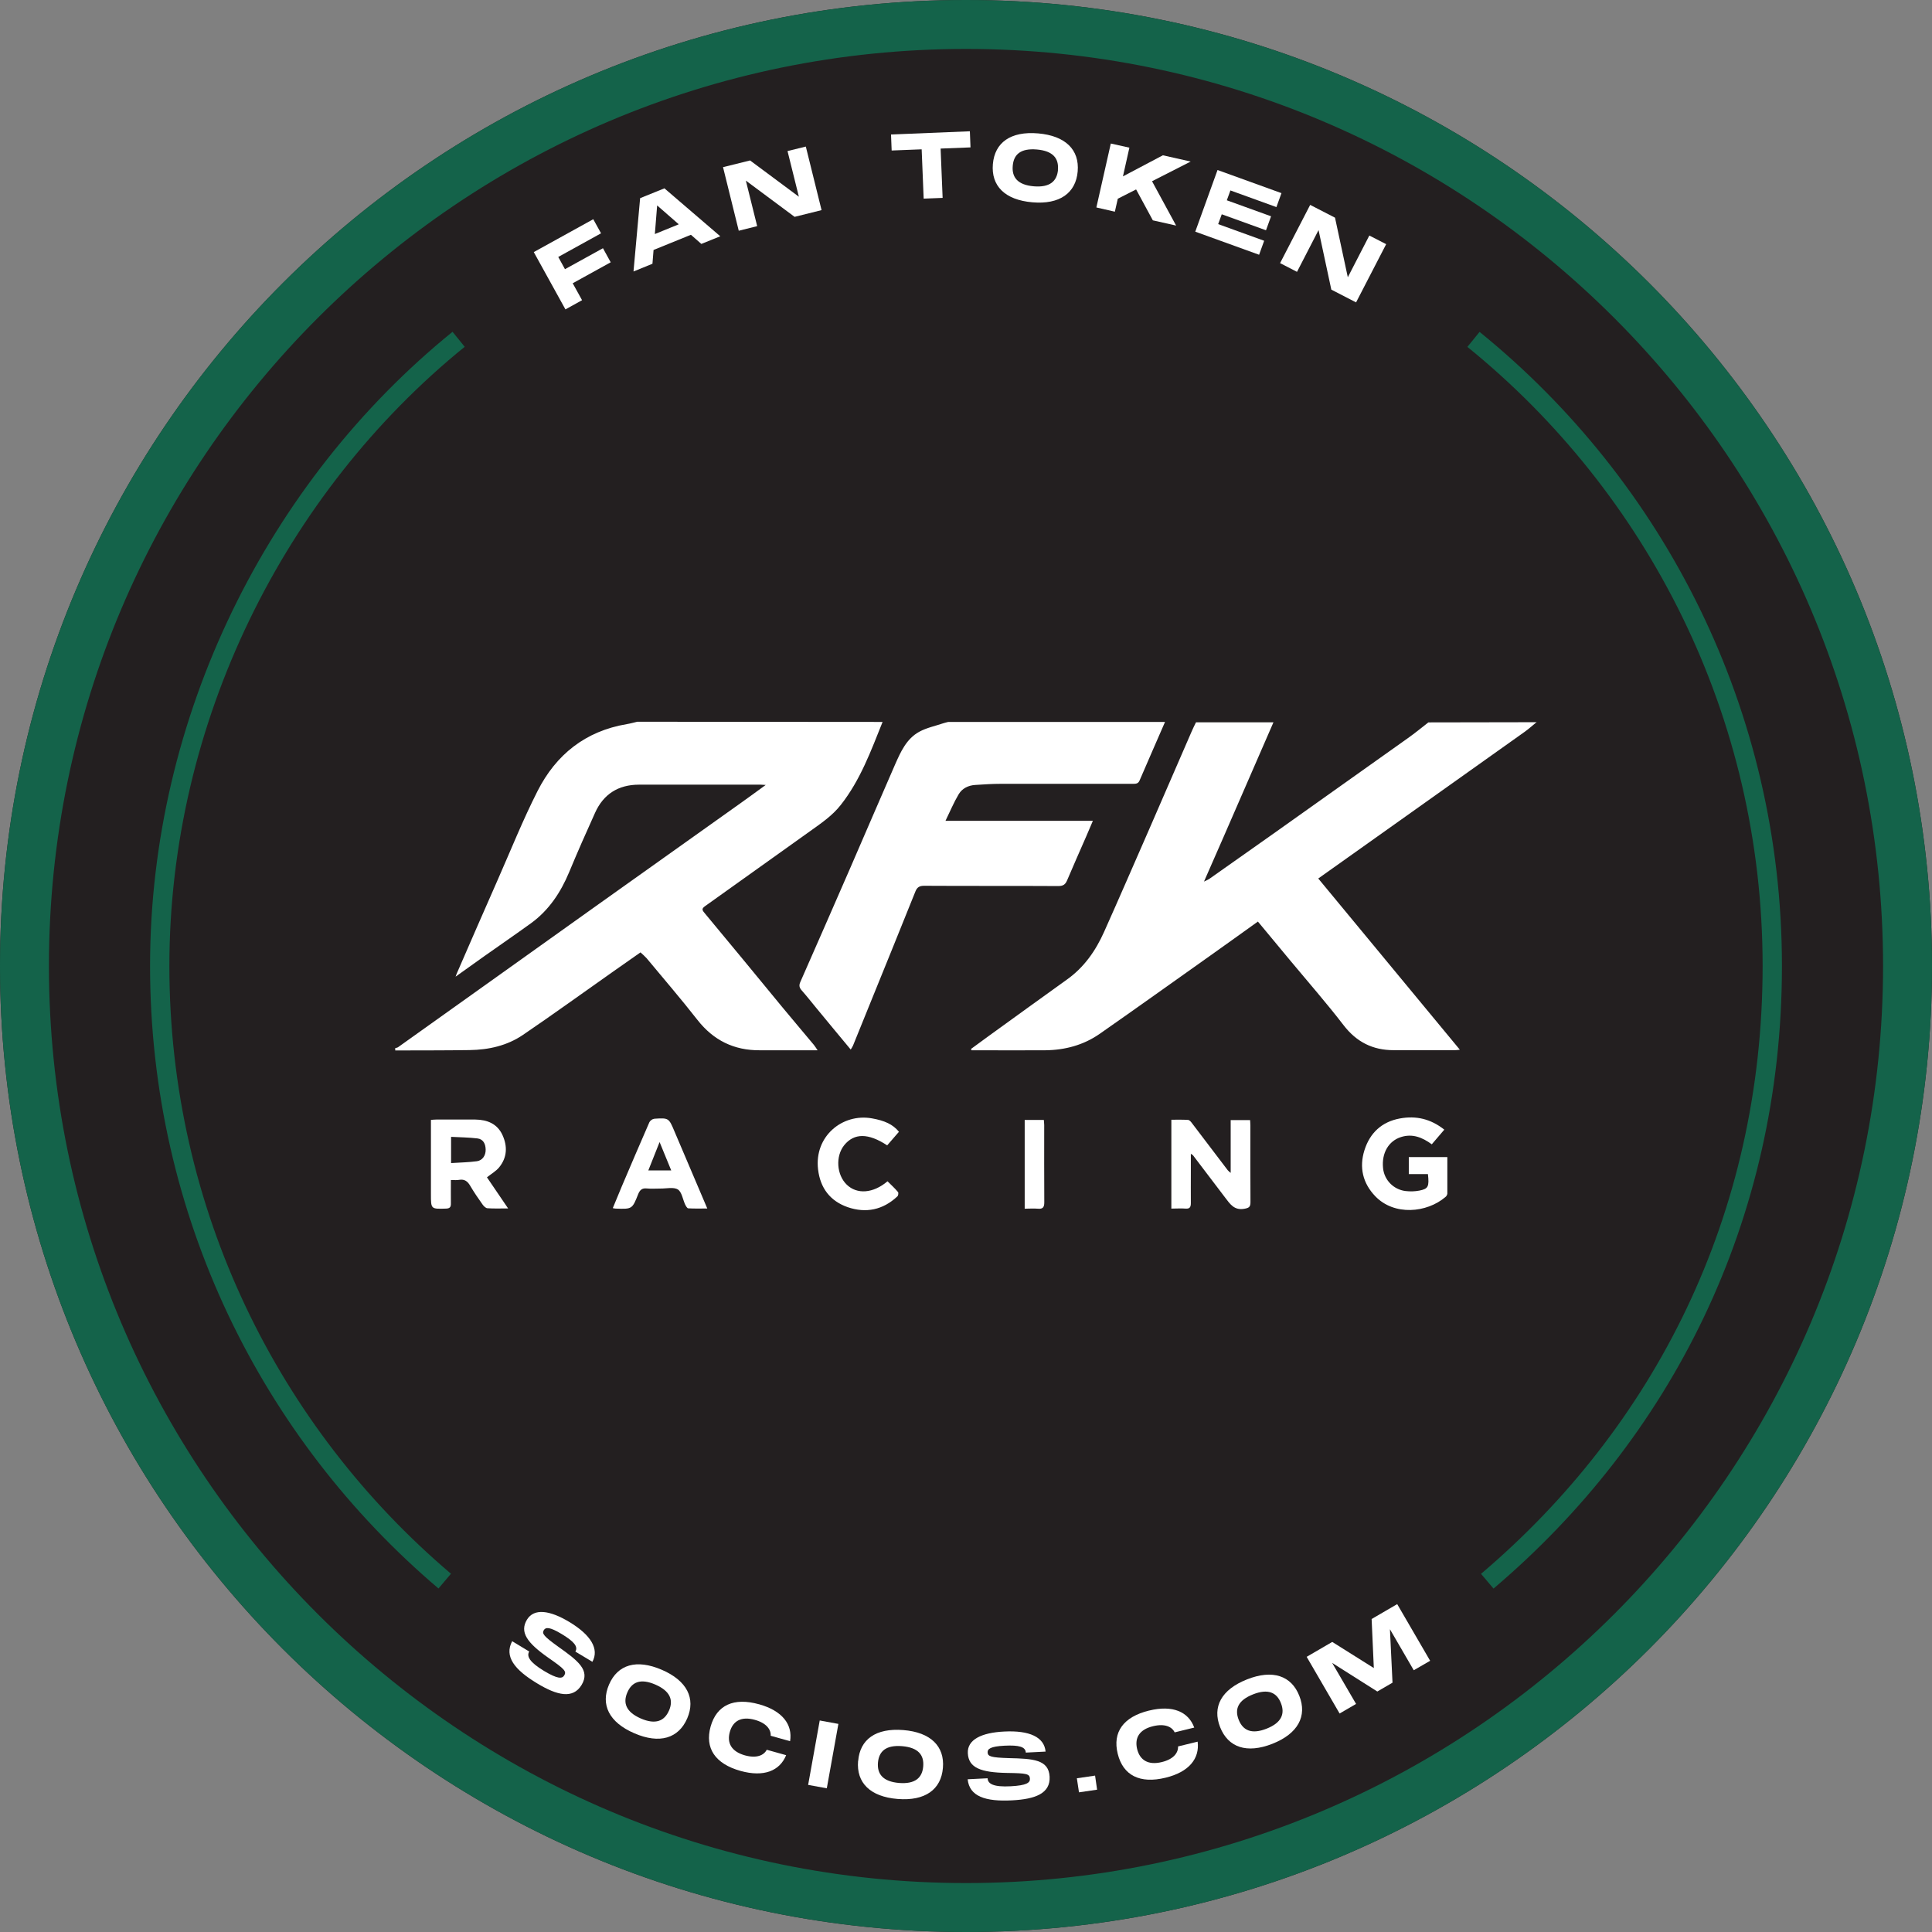 <svg width="100" height="100" viewBox="0 0 100 100" fill="none" xmlns="http://www.w3.org/2000/svg">
<rect x="0" y="0" width="100" height="100" fill="#808080" stroke="none"/>
<g clip-path="url(#clip0_1124_14749)">
<path d="M50 100C77.614 100 100 77.614 100 50C100 22.386 77.614 0 50 0C22.386 0 0 22.386 0 50C0 77.614 22.386 100 50 100Z" fill="#231F20"/>
<path d="M50 2.533C76.171 2.533 97.467 23.829 97.467 50C97.467 76.171 76.171 97.467 50 97.467C23.829 97.467 2.533 76.171 2.533 50C2.533 23.829 23.829 2.533 50 2.533ZM50 0C22.386 0 0 22.386 0 50C0 77.614 22.386 100 50 100C77.614 100 100 77.614 100 50C100 22.386 77.614 0 50 0Z" fill="#14634A"/>
<path d="M45.681 37.371C45.081 38.862 44.533 40.376 43.519 41.662C43.076 42.229 42.49 42.619 41.919 43.029C40.109 44.319 38.3 45.614 36.49 46.905C36.324 47.024 36.333 47.095 36.452 47.238C37.795 48.857 39.138 50.476 40.471 52.105C41.019 52.767 41.571 53.419 42.124 54.081C42.181 54.152 42.229 54.229 42.319 54.362H41.948C41.076 54.362 40.2 54.362 39.329 54.362C37.99 54.371 36.929 53.848 36.1 52.791C35.252 51.705 34.352 50.662 33.471 49.6C33.371 49.495 33.262 49.391 33.152 49.295L31.7 50.314C30.157 51.4 28.629 52.505 27.067 53.567C26.248 54.124 25.295 54.338 24.309 54.352C23.024 54.371 21.743 54.367 20.457 54.371V54.248C20.505 54.243 20.552 54.229 20.595 54.209C22.305 52.99 24.014 51.776 25.724 50.552C27.476 49.305 29.224 48.057 30.976 46.805C33.433 45.057 35.895 43.305 38.352 41.557C38.762 41.267 39.162 40.971 39.633 40.629C39.486 40.619 39.429 40.614 39.367 40.614C37.271 40.614 35.176 40.609 33.076 40.614C32.014 40.614 31.238 41.095 30.8 42.071C30.338 43.09 29.886 44.114 29.457 45.148C29.019 46.195 28.414 47.109 27.486 47.786C26.681 48.367 25.871 48.924 25.062 49.495C24.586 49.833 24.114 50.176 23.581 50.552C23.624 50.429 23.643 50.386 23.662 50.343C24.357 48.748 25.048 47.152 25.752 45.562C26.433 44.019 27.062 42.443 27.824 40.943C28.781 39.057 30.3 37.843 32.438 37.481C32.624 37.452 32.8 37.4 32.986 37.357L45.691 37.367L45.681 37.371ZM79.543 37.371C79.333 37.543 79.133 37.724 78.914 37.881C76.762 39.414 74.609 40.943 72.457 42.471C71.062 43.457 69.667 44.452 68.233 45.471L75.562 54.333C75.438 54.348 75.376 54.357 75.309 54.357C74.252 54.357 73.191 54.357 72.133 54.357C71.052 54.357 70.21 53.933 69.538 53.057C68.667 51.924 67.724 50.848 66.809 49.748L65.109 47.7C64.295 48.281 63.486 48.867 62.671 49.443C60.757 50.8 58.852 52.162 56.929 53.505C56.086 54.095 55.124 54.352 54.1 54.362C52.938 54.371 51.776 54.362 50.614 54.362H50.286L50.257 54.295C50.571 54.067 50.881 53.838 51.195 53.609C52.533 52.643 53.871 51.671 55.214 50.709C56.109 50.076 56.709 49.214 57.148 48.233C57.938 46.467 58.705 44.695 59.481 42.924C60.214 41.243 60.943 39.562 61.671 37.881C61.743 37.714 61.824 37.548 61.905 37.386H65.914C65.048 39.381 64.181 41.376 63.309 43.371C62.99 44.105 62.667 44.833 62.319 45.629C62.41 45.59 62.495 45.548 62.581 45.5C63.7 44.714 64.814 43.929 65.929 43.138C68.248 41.49 70.562 39.843 72.881 38.2C73.243 37.943 73.586 37.662 73.933 37.391L79.548 37.381L79.543 37.371ZM60.3 37.371C59.862 38.381 59.419 39.386 58.986 40.395C58.914 40.567 58.791 40.571 58.643 40.571C57.605 40.571 56.567 40.571 55.529 40.571C54.286 40.571 53.043 40.567 51.795 40.571C51.357 40.571 50.914 40.6 50.476 40.629C50.119 40.652 49.805 40.805 49.624 41.105C49.371 41.529 49.181 41.986 48.938 42.486H56.567C56.438 42.786 56.333 43.043 56.219 43.3C55.891 44.057 55.552 44.809 55.233 45.567C55.143 45.781 55.029 45.862 54.776 45.862C52.462 45.848 50.152 45.862 47.838 45.848C47.595 45.848 47.471 45.919 47.381 46.143C46.59 48.114 45.791 50.081 44.99 52.052C44.709 52.743 44.433 53.429 44.152 54.119C44.119 54.191 44.076 54.257 44.033 54.324C43.424 53.59 42.833 52.881 42.243 52.162C41.995 51.862 41.757 51.557 41.5 51.267C41.376 51.129 41.343 51.01 41.424 50.829C42.291 48.862 43.152 46.895 44.01 44.924C44.786 43.143 45.548 41.352 46.329 39.571C46.619 38.914 46.919 38.238 47.581 37.876C47.962 37.667 48.414 37.576 48.833 37.433C48.914 37.405 48.995 37.391 49.081 37.367H60.3V37.371ZM63.7 60.7V57.976H64.705C64.71 58.076 64.719 58.167 64.719 58.252C64.719 59.576 64.714 60.9 64.724 62.224C64.724 62.471 64.648 62.524 64.4 62.567C63.881 62.657 63.667 62.319 63.419 61.995C62.862 61.262 62.309 60.533 61.752 59.8C61.719 59.771 61.676 59.743 61.638 59.719V60.633C61.638 61.176 61.633 61.724 61.638 62.267C61.638 62.471 61.59 62.576 61.362 62.557C61.133 62.538 60.891 62.557 60.629 62.557V57.957C60.91 57.957 61.2 57.948 61.495 57.967C61.567 57.971 61.643 58.062 61.695 58.133C62.314 58.943 62.933 59.757 63.548 60.571C63.595 60.619 63.643 60.667 63.695 60.705L63.7 60.7ZM23.338 61.081C23.338 61.51 23.333 61.895 23.338 62.281C23.343 62.471 23.291 62.552 23.081 62.557C22.305 62.581 22.305 62.586 22.305 61.814V57.967C22.405 57.957 22.491 57.948 22.576 57.948C23.257 57.948 23.933 57.943 24.61 57.948C25.224 57.957 25.743 58.167 26.009 58.752C26.276 59.338 26.248 59.914 25.838 60.419C25.676 60.619 25.438 60.752 25.205 60.938C25.543 61.438 25.9 61.962 26.3 62.548C25.895 62.548 25.557 62.562 25.229 62.538C25.138 62.533 25.038 62.429 24.976 62.343C24.752 62.029 24.533 61.709 24.338 61.376C24.205 61.148 24.048 61.024 23.776 61.067C23.648 61.095 23.514 61.076 23.329 61.076L23.338 61.081ZM23.348 60.2C23.819 60.171 24.257 60.162 24.686 60.105C24.976 60.062 25.143 59.805 25.138 59.505C25.133 59.219 25.024 58.962 24.709 58.924C24.262 58.871 23.809 58.867 23.348 58.843V60.205V60.2ZM73.905 60.771H72.919V59.891H74.914C74.914 60.529 74.914 61.157 74.914 61.791C74.9 61.857 74.867 61.919 74.809 61.962C73.852 62.776 72.167 62.943 71.181 61.914C70.538 61.243 70.343 60.424 70.624 59.533C70.905 58.643 71.519 58.062 72.462 57.891C73.3 57.738 74.057 57.914 74.757 58.471L74.109 59.229C73.614 58.867 73.109 58.667 72.519 58.852C71.871 59.057 71.51 59.681 71.586 60.452C71.643 61.076 72.129 61.571 72.748 61.648C72.99 61.676 73.233 61.671 73.471 61.624C73.929 61.533 73.981 61.414 73.909 60.767L73.905 60.771ZM31.719 62.529C31.881 62.138 32.029 61.776 32.181 61.414C32.652 60.305 33.129 59.191 33.614 58.081C33.671 57.986 33.767 57.919 33.876 57.905C34.619 57.857 34.619 57.867 34.919 58.581C35.471 59.881 36.024 61.181 36.609 62.552C36.262 62.552 35.943 62.562 35.624 62.543C35.567 62.543 35.5 62.419 35.462 62.343C35.338 62.076 35.291 61.695 35.086 61.567C34.862 61.429 34.49 61.524 34.181 61.519C33.943 61.519 33.705 61.538 33.471 61.514C33.238 61.49 33.124 61.59 33.038 61.795C32.724 62.59 32.719 62.586 31.871 62.557C31.843 62.557 31.814 62.552 31.719 62.533V62.529ZM34.138 59.119C33.924 59.652 33.743 60.105 33.557 60.581H34.743L34.143 59.119H34.138ZM45.924 59.286C44.938 58.638 44.209 58.643 43.695 59.276C43.238 59.848 43.3 60.809 43.829 61.319C44.357 61.829 45.191 61.776 45.938 61.143C46.119 61.324 46.314 61.5 46.481 61.7C46.514 61.738 46.495 61.886 46.448 61.924C45.705 62.624 44.824 62.809 43.871 62.481C42.967 62.162 42.457 61.495 42.343 60.529C42.138 58.824 43.595 57.614 45.129 57.886C45.781 58 46.219 58.195 46.529 58.581C46.329 58.814 46.124 59.052 45.919 59.286H45.924ZM53.038 62.557V57.967H54.029C54.033 58.052 54.048 58.138 54.048 58.229C54.048 59.562 54.043 60.9 54.052 62.233C54.052 62.49 53.976 62.586 53.719 62.562C53.495 62.543 53.271 62.562 53.033 62.562L53.038 62.557Z" fill="white"/>
<path d="M30.705 11.343L31.11 12.076L28.895 13.3L29.243 13.933L31.209 12.848L31.61 13.576L29.643 14.662L30.128 15.538L29.267 16.014L27.628 13.048L30.705 11.348V11.343Z" fill="white"/>
<path d="M36.3 12.624L35.762 12.152L33.828 12.938L33.771 13.652L32.79 14.052L33.133 10.257L34.39 9.748L37.281 12.229L36.305 12.624H36.3ZM33.895 12.114L35.133 11.61L34.014 10.633L33.895 12.114Z" fill="white"/>
<path d="M41.348 10.176L40.762 7.819L41.709 7.586L42.524 10.876L41.129 11.224L38.605 9.348L39.191 11.705L38.238 11.943L37.424 8.652L38.824 8.305L41.348 10.181V10.176Z" fill="white"/>
<path d="M46.119 6.962L50.2 6.795L50.233 7.629L48.686 7.69L48.79 10.243L47.809 10.281L47.705 7.729L46.152 7.79L46.119 6.957V6.962Z" fill="white"/>
<path d="M51.391 8.495C51.486 7.376 52.314 6.781 53.738 6.905C55.157 7.029 55.876 7.757 55.781 8.871C55.686 9.99 54.852 10.595 53.433 10.471C52.01 10.348 51.295 9.619 51.391 8.495ZM54.757 8.786C54.81 8.2 54.505 7.81 53.667 7.738C52.833 7.667 52.467 7.99 52.419 8.586C52.367 9.181 52.676 9.571 53.505 9.643C54.338 9.714 54.71 9.381 54.762 8.79L54.757 8.786Z" fill="white"/>
<path d="M61.619 8.367L59.629 9.381L60.876 11.676L59.671 11.405L58.805 9.805L57.857 10.286L57.705 10.957L56.748 10.738L57.495 7.429L58.457 7.643L58.124 9.129L60.19 8.038L61.629 8.362L61.619 8.367Z" fill="white"/>
<path d="M66.329 9.995L66.067 10.719L63.686 9.857L63.5 10.367L65.79 11.195L65.528 11.919L63.238 11.091L63.052 11.6L65.433 12.462L65.171 13.186L61.867 11.991L63.019 8.8L66.324 9.995H66.329Z" fill="white"/>
<path d="M69.762 14.352L70.876 12.191L71.748 12.638L70.19 15.652L68.909 14.991L68.248 11.909L67.133 14.071L66.257 13.619L67.814 10.605L69.1 11.267L69.762 14.348V14.352Z" fill="white"/>
<path d="M27.395 85.476C27.248 85.719 27.395 86.024 28.157 86.486C28.857 86.905 29.095 86.9 29.205 86.719C29.333 86.51 29.224 86.391 28.395 85.814C27.267 85.024 26.89 84.476 27.276 83.833C27.643 83.229 28.462 83.348 29.467 83.952C30.586 84.624 31.024 85.352 30.662 86.014L29.781 85.486C29.933 85.229 29.714 84.962 29.062 84.571C28.443 84.2 28.243 84.219 28.148 84.376C28.038 84.557 28.148 84.695 28.895 85.233C29.914 85.957 30.562 86.448 30.105 87.21C29.657 87.952 28.838 87.757 27.805 87.133C26.629 86.424 26.09 85.738 26.51 84.948L27.39 85.481L27.395 85.476Z" fill="white"/>
<path d="M31.524 87.191C31.971 86.157 32.943 85.862 34.257 86.429C35.567 86.995 36.014 87.914 35.571 88.943C35.124 89.976 34.143 90.281 32.833 89.714C31.519 89.148 31.076 88.229 31.524 87.191ZM34.629 88.538C34.862 87.995 34.695 87.533 33.924 87.195C33.157 86.862 32.705 87.057 32.471 87.6C32.233 88.148 32.405 88.614 33.167 88.948C33.933 89.281 34.395 89.081 34.629 88.533V88.538Z" fill="white"/>
<path d="M39.295 88.214C40.495 88.552 41.033 89.257 40.895 90.124L39.891 89.843C39.91 89.524 39.676 89.186 39.071 89.019C38.371 88.824 37.938 89.071 37.776 89.643C37.614 90.219 37.862 90.662 38.557 90.857C39.162 91.024 39.538 90.857 39.686 90.567L40.691 90.848C40.357 91.667 39.533 91.995 38.329 91.662C37.019 91.295 36.471 90.486 36.781 89.367C37.095 88.252 37.981 87.848 39.291 88.214H39.295Z" fill="white"/>
<path d="M43.395 89.229L42.795 92.562L41.829 92.386L42.429 89.052L43.395 89.229Z" fill="white"/>
<path d="M44.419 91.148C44.51 90.029 45.333 89.433 46.757 89.548C48.176 89.662 48.9 90.391 48.805 91.505C48.714 92.624 47.886 93.229 46.462 93.114C45.038 93 44.319 92.271 44.414 91.148H44.419ZM47.786 91.424C47.833 90.838 47.529 90.452 46.691 90.381C45.857 90.314 45.495 90.643 45.443 91.233C45.395 91.829 45.705 92.214 46.533 92.286C47.367 92.352 47.738 92.019 47.786 91.424Z" fill="white"/>
<path d="M51.119 92.048C51.133 92.333 51.424 92.505 52.314 92.457C53.129 92.414 53.324 92.276 53.309 92.062C53.295 91.814 53.143 91.781 52.133 91.767C50.757 91.743 50.133 91.5 50.095 90.748C50.057 90.043 50.805 89.681 51.976 89.624C53.281 89.557 54.052 89.909 54.119 90.662L53.095 90.714C53.081 90.414 52.748 90.319 51.986 90.357C51.267 90.395 51.109 90.524 51.119 90.705C51.129 90.914 51.295 90.971 52.219 91C53.467 91.029 54.281 91.071 54.328 91.962C54.371 92.829 53.586 93.124 52.381 93.186C51.01 93.257 50.176 92.986 50.086 92.095L51.114 92.043L51.119 92.048Z" fill="white"/>
<path d="M55.743 92.043L56.681 91.905L56.786 92.633L55.848 92.771L55.738 92.043H55.743Z" fill="white"/>
<path d="M59.481 88.538C60.695 88.243 61.51 88.595 61.814 89.419L60.8 89.667C60.662 89.376 60.291 89.2 59.681 89.348C58.976 89.519 58.719 89.948 58.857 90.529C59 91.109 59.433 91.376 60.133 91.205C60.743 91.057 60.99 90.724 60.976 90.395L61.99 90.148C62.1 91.024 61.543 91.719 60.329 92.014C59.005 92.338 58.129 91.9 57.852 90.771C57.576 89.648 58.152 88.862 59.476 88.538H59.481Z" fill="white"/>
<path d="M63.152 89.395C62.738 88.348 63.219 87.448 64.548 86.924C65.871 86.4 66.843 86.733 67.252 87.776C67.667 88.824 67.186 89.733 65.862 90.257C64.533 90.781 63.567 90.448 63.152 89.395ZM66.3 88.152C66.086 87.605 65.638 87.391 64.857 87.7C64.081 88.005 63.895 88.462 64.114 89.014C64.333 89.571 64.786 89.781 65.557 89.476C66.333 89.171 66.519 88.705 66.3 88.152Z" fill="white"/>
<path d="M69.338 88.691L67.633 85.757L68.957 84.986L71.109 86.338L70.995 83.8L72.319 83.029L74.024 85.962L73.176 86.452L71.943 84.329L72.076 87.095L71.29 87.552L68.952 86.071L70.19 88.195L69.338 88.691Z" fill="white"/>
<path d="M23.019 81.838C13.995 74.181 8.267 62.757 8.267 50C8.267 37.243 14.3 25.214 23.738 17.562" stroke="#14634A" stroke-miterlimit="10"/>
<path d="M76.267 17.567C85.705 25.219 91.733 36.905 91.733 50C91.733 63.095 86.005 74.186 76.981 81.843" stroke="#14634A" stroke-miterlimit="10"/>
</g>
<defs>
<clipPath id="clip0_1124_14749">
<rect width="100" height="100" fill="white"/>
</clipPath>
</defs>
</svg>

